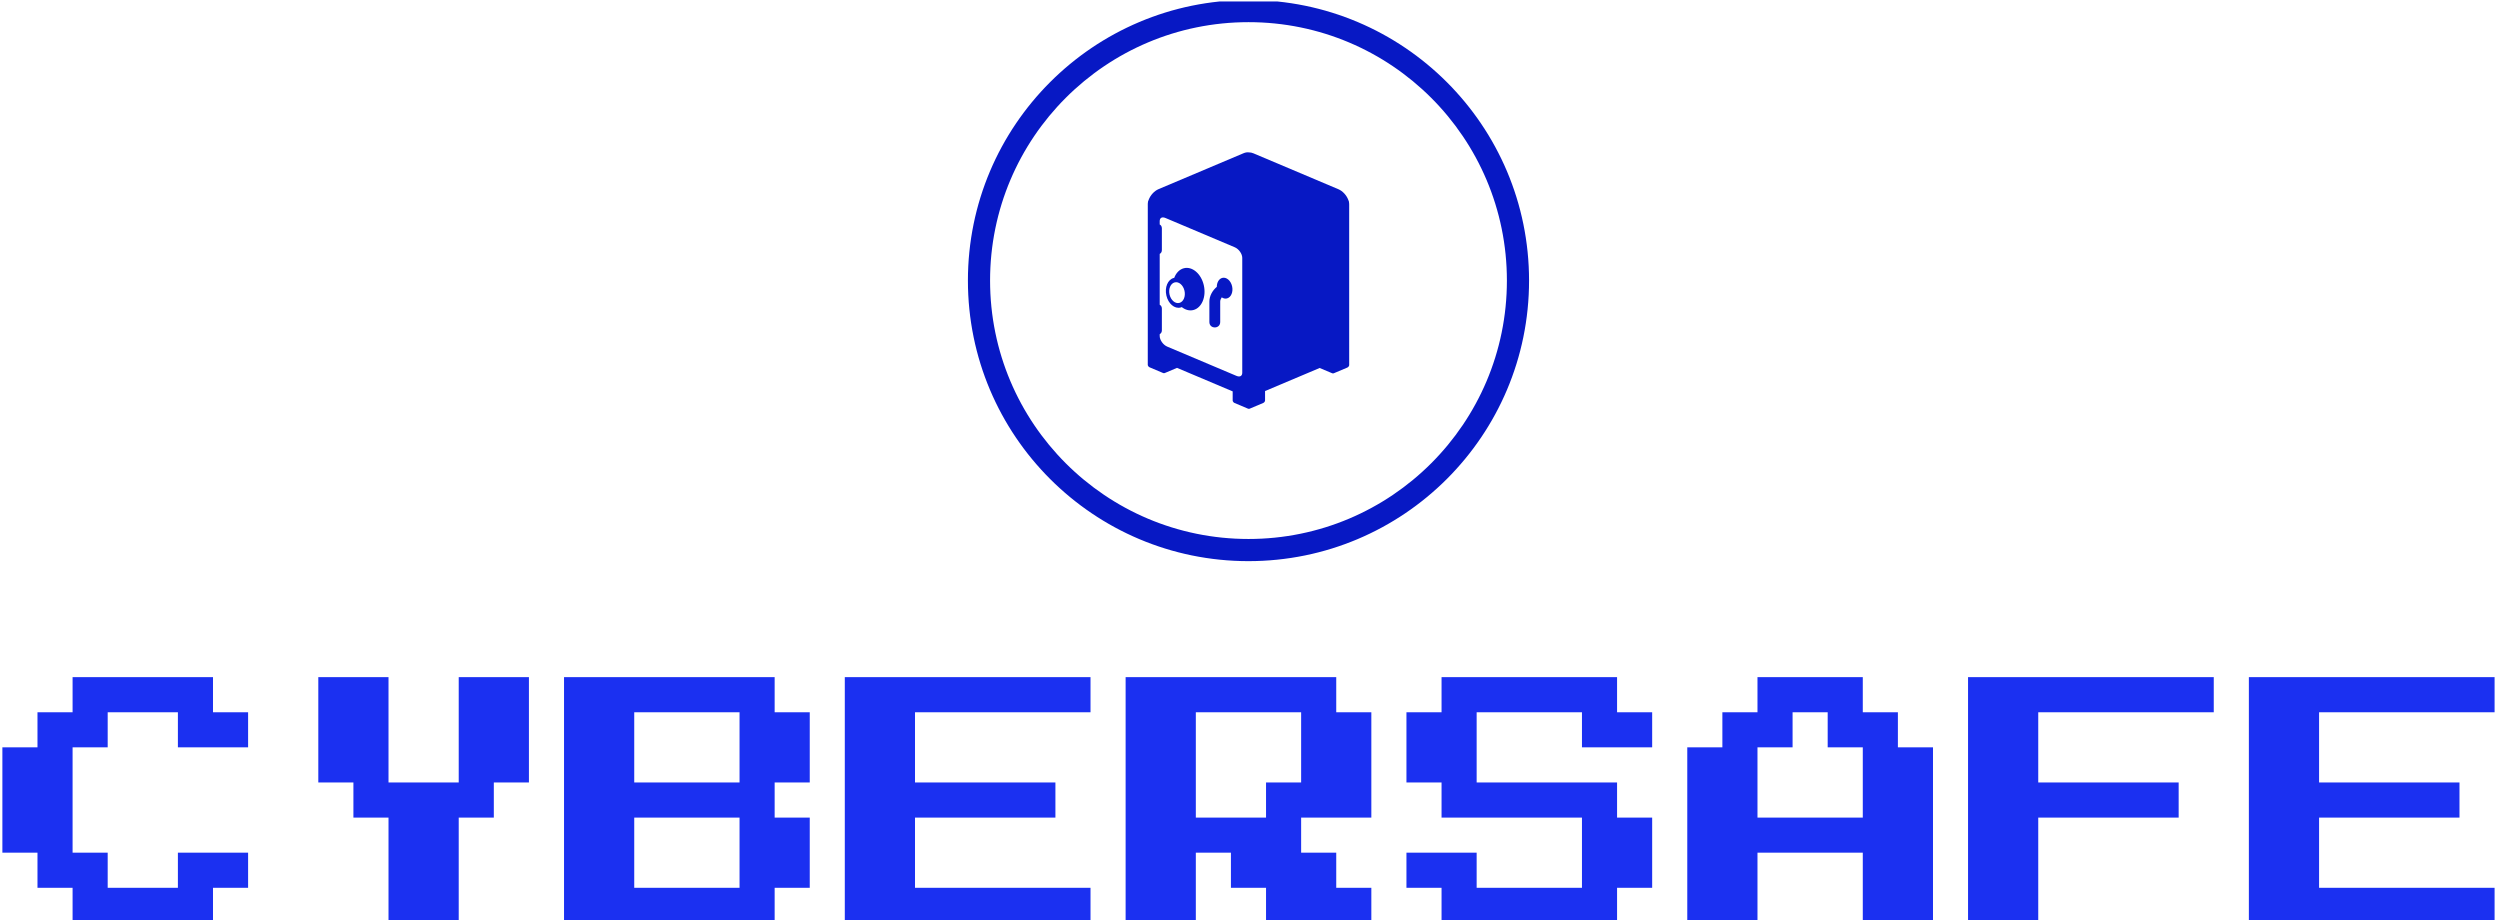 <svg xmlns="http://www.w3.org/2000/svg" version="1.1" xmlns:xlink="http://www.w3.org/1999/xlink" xmlns:svgjs="http://svgjs.dev/svgjs" width="1000" height="368" viewBox="0 0 1000 368"><g transform="matrix(1,0,0,1,-0.606,0.576)"><svg viewBox="0 0 396 146" data-background-color="#ffffff" preserveAspectRatio="xMidYMid meet" height="368" width="1000" xmlns="http://www.w3.org/2000/svg" xmlns:xlink="http://www.w3.org/1999/xlink"><defs></defs><g id="tight-bounds" transform="matrix(1,0,0,1,0.24,-0.229)"><svg viewBox="0 0 395.52 146.457" height="146.457" width="395.52"><g><svg viewBox="0 0 395.52 146.457" height="146.457" width="395.52"><g transform="matrix(1,0,0,1,0,107.462)"><svg viewBox="0 0 395.52 38.995" height="38.995" width="395.52"><g><svg viewBox="0 0 395.52 38.995" height="38.995" width="395.52"><g><svg viewBox="0 0 395.52 38.995" height="38.995" width="395.52"><g transform="matrix(1,0,0,1,0,0)"><svg width="395.52" viewBox="0 -50 443.73 43.75" height="38.995" data-palette-color="#1b30f1"><g class="undefined-text-0" data-fill-palette-color="primary" id="text-0"><path d="M37.5-6.25L12.5-6.25 12.5-12.5 6.25-12.5 6.25-18.75 0-18.75 0-37.5 6.25-37.5 6.25-43.75 12.5-43.75 12.5-50 37.5-50 37.5-43.75 43.75-43.75 43.75-37.5 31.25-37.5 31.25-43.75 18.75-43.75 18.75-37.5 12.5-37.5 12.5-18.75 18.75-18.75 18.75-12.5 31.25-12.5 31.25-18.75 43.75-18.75 43.75-12.5 37.5-12.5 37.5-6.25ZM81.25-6.25L68.75-6.25 68.75-25 62.5-25 62.5-31.25 56.25-31.25 56.25-50 68.75-50 68.75-31.25 81.25-31.25 81.25-50 93.75-50 93.75-31.25 87.5-31.25 87.5-25 81.25-25 81.25-6.25ZM137.5-6.25L100-6.25 100-50 137.5-50 137.5-43.75 143.75-43.75 143.75-31.25 137.5-31.25 137.5-25 143.75-25 143.75-12.5 137.5-12.5 137.5-6.25ZM112.5-43.75L112.5-31.25 131.25-31.25 131.25-43.75 112.5-43.75ZM112.5-25L112.5-12.5 131.25-12.5 131.25-25 112.5-25ZM193.74-6.25L149.99-6.25 149.99-50 193.74-50 193.74-43.75 162.49-43.75 162.49-31.25 187.49-31.25 187.49-25 162.49-25 162.49-12.5 193.74-12.5 193.74-6.25ZM212.49-6.25L199.99-6.25 199.99-50 237.49-50 237.49-43.75 243.74-43.75 243.74-25 231.24-25 231.24-18.75 237.49-18.75 237.49-12.5 243.74-12.5 243.74-6.25 224.99-6.25 224.99-12.5 218.74-12.5 218.74-18.75 212.49-18.75 212.49-6.25ZM212.49-43.75L212.49-25 224.99-25 224.99-31.25 231.24-31.25 231.24-43.75 212.49-43.75ZM287.49-6.25L256.24-6.25 256.24-12.5 249.99-12.5 249.99-18.75 262.49-18.75 262.49-12.5 281.24-12.5 281.24-25 256.24-25 256.24-31.25 249.99-31.25 249.99-43.75 256.24-43.75 256.24-50 287.49-50 287.49-43.75 293.74-43.75 293.74-37.5 281.24-37.5 281.24-43.75 262.49-43.75 262.49-31.25 287.49-31.25 287.49-25 293.74-25 293.74-12.5 287.49-12.5 287.49-6.25ZM312.49-6.25L299.99-6.25 299.99-37.5 306.24-37.5 306.24-43.75 312.49-43.75 312.49-50 331.24-50 331.24-43.75 337.49-43.75 337.49-37.5 343.74-37.5 343.74-6.25 331.24-6.25 331.24-18.75 312.49-18.75 312.49-6.25ZM312.49-37.5L312.49-25 331.24-25 331.24-37.5 324.99-37.5 324.99-43.75 318.74-43.75 318.74-37.5 312.49-37.5ZM362.48-6.25L349.98-6.25 349.98-50 393.73-50 393.73-43.75 362.48-43.75 362.48-31.25 387.48-31.25 387.48-25 362.48-25 362.48-6.25ZM443.73-6.25L399.98-6.25 399.98-50 443.73-50 443.73-43.75 412.48-43.75 412.48-31.25 437.48-31.25 437.48-25 412.48-25 412.48-12.5 443.73-12.5 443.73-6.25Z" fill="#1b30f1" data-fill-palette-color="primary"></path></g></svg></g></svg></g></svg></g></svg></g><g transform="matrix(1,0,0,1,153.235,0)"><svg viewBox="0 0 89.051 89.051" height="89.051" width="89.051"><g><svg></svg></g><g id="icon-0"><svg viewBox="0 0 89.051 89.051" height="89.051" width="89.051"><g><path d="M0 44.525c0-24.591 19.935-44.525 44.525-44.525 24.591 0 44.525 19.935 44.526 44.525 0 24.591-19.935 44.525-44.526 44.526-24.591 0-44.525-19.935-44.525-44.526zM44.525 85.534c22.649 0 41.009-18.36 41.009-41.009 0-22.649-18.36-41.009-41.009-41.008-22.649 0-41.009 18.36-41.008 41.008 0 22.649 18.36 41.009 41.008 41.009z" data-fill-palette-color="accent" fill="#0718c4" stroke="transparent"></path></g><g transform="matrix(1,0,0,1,28.543,24.17)"><svg viewBox="0 0 31.965 40.711" height="40.711" width="31.965"><g><svg xmlns="http://www.w3.org/2000/svg" xmlns:xlink="http://www.w3.org/1999/xlink" version="1.1" x="0" y="0" viewBox="10.844 1.032 76.82 97.838" enable-background="new 0 0 100 100" xml:space="preserve" height="40.711" width="31.965" class="icon-x-0" data-fill-palette-color="accent" id="x-0"><g fill="#0718c4" data-fill-palette-color="accent"><path fill="#0718c4" d="M15.395 28.561c0.473 0.25 0.826 0.735 0.826 1.455v8.309c0 0.719-0.354 1.204-0.826 1.453v19.397c0.473 0.25 0.826 0.732 0.826 1.453v8.307c0 0.721-0.354 1.205-0.826 1.453v0.717c0 1.492 1.275 3.359 2.863 4.033l26.397 11.156c1.433 0.602 2.221-0.035 2.221-1.184v-43.83c0-1.494-1.274-3.361-2.864-4.032L17.615 26.092c-1.432-0.605-2.221 0.035-2.221 1.184V28.561L15.395 28.561zM21.998 83.244l-4.674 1.975c-0.11 0.045-0.215 0.062-0.305 0.055-0.092 0.008-0.195-0.01-0.305-0.055L11.51 83.02c-0.265-0.111-0.492-0.361-0.599-0.629-0.044-0.07-0.067-0.158-0.067-0.262v-8.643l0.006-0.129V20.646c0-0.598 0.127-1.112 0.355-1.529 0.643-1.718 2.092-3.339 3.778-4.051L47.359 1.387c0.761-0.321 1.473-0.417 2.084-0.317 0.521-0.017 1.1 0.095 1.709 0.353l32.375 13.679c1.662 0.702 3.094 2.287 3.752 3.978 0.24 0.423 0.373 0.95 0.373 1.566v0.099l0.008 0.235v52.471l0.004 8.709c0 0.145-0.021 0.227-0.057 0.293-0.104 0.275-0.336 0.537-0.607 0.652l-5.207 2.199c-0.111 0.047-0.211 0.064-0.305 0.055-0.09 0.01-0.193-0.008-0.303-0.055l-4.779-2.018-20.83 8.797-0.002 3.586c0 0.143-0.02 0.225-0.055 0.293-0.104 0.277-0.338 0.537-0.607 0.654l-5.205 2.197c-0.111 0.047-0.213 0.064-0.305 0.055-0.092 0.01-0.195-0.008-0.305-0.055l-5.205-2.197c-0.264-0.113-0.492-0.363-0.6-0.631-0.043-0.07-0.066-0.156-0.066-0.264v-3.51L21.998 83.244 21.998 83.244zM19.156 55.303c0.5 2.16 2.178 3.576 3.748 3.164 1.57-0.41 2.438-2.496 1.938-4.656s-2.178-3.578-3.746-3.166C19.523 51.057 18.656 53.143 19.156 55.303L19.156 55.303zM20.93 48.917c0.694-1.844 1.977-3.221 3.652-3.661 3.196-0.838 6.609 2.046 7.625 6.444 1.017 4.398-0.75 8.641-3.944 9.479-1.53 0.4-3.109-0.049-4.45-1.113-0.152 0.068-0.31 0.123-0.473 0.166-2.261 0.592-4.678-1.449-5.398-4.561-0.719-3.111 0.531-6.116 2.793-6.708L20.93 48.917 20.93 48.917zM34.339 65.76v-7.832c0-2.084 1.165-4.203 2.832-5.584 0.009-1.666 0.815-3.08 2.079-3.411 1.571-0.412 3.248 1.006 3.748 3.167 0.5 2.16-0.368 4.246-1.938 4.66-0.684 0.178-1.387 0.012-2.006-0.412-0.365 0.531-0.584 1.115-0.584 1.58v7.832C38.471 68.512 34.339 68.512 34.339 65.76L34.339 65.76z" data-fill-palette-color="accent"></path></g></svg></g></svg></g></svg></g></svg></g><g></g></svg></g></svg><rect width="395.52" height="146.457" fill="none" stroke="none" visibility="hidden"></rect></g></svg></g></svg>